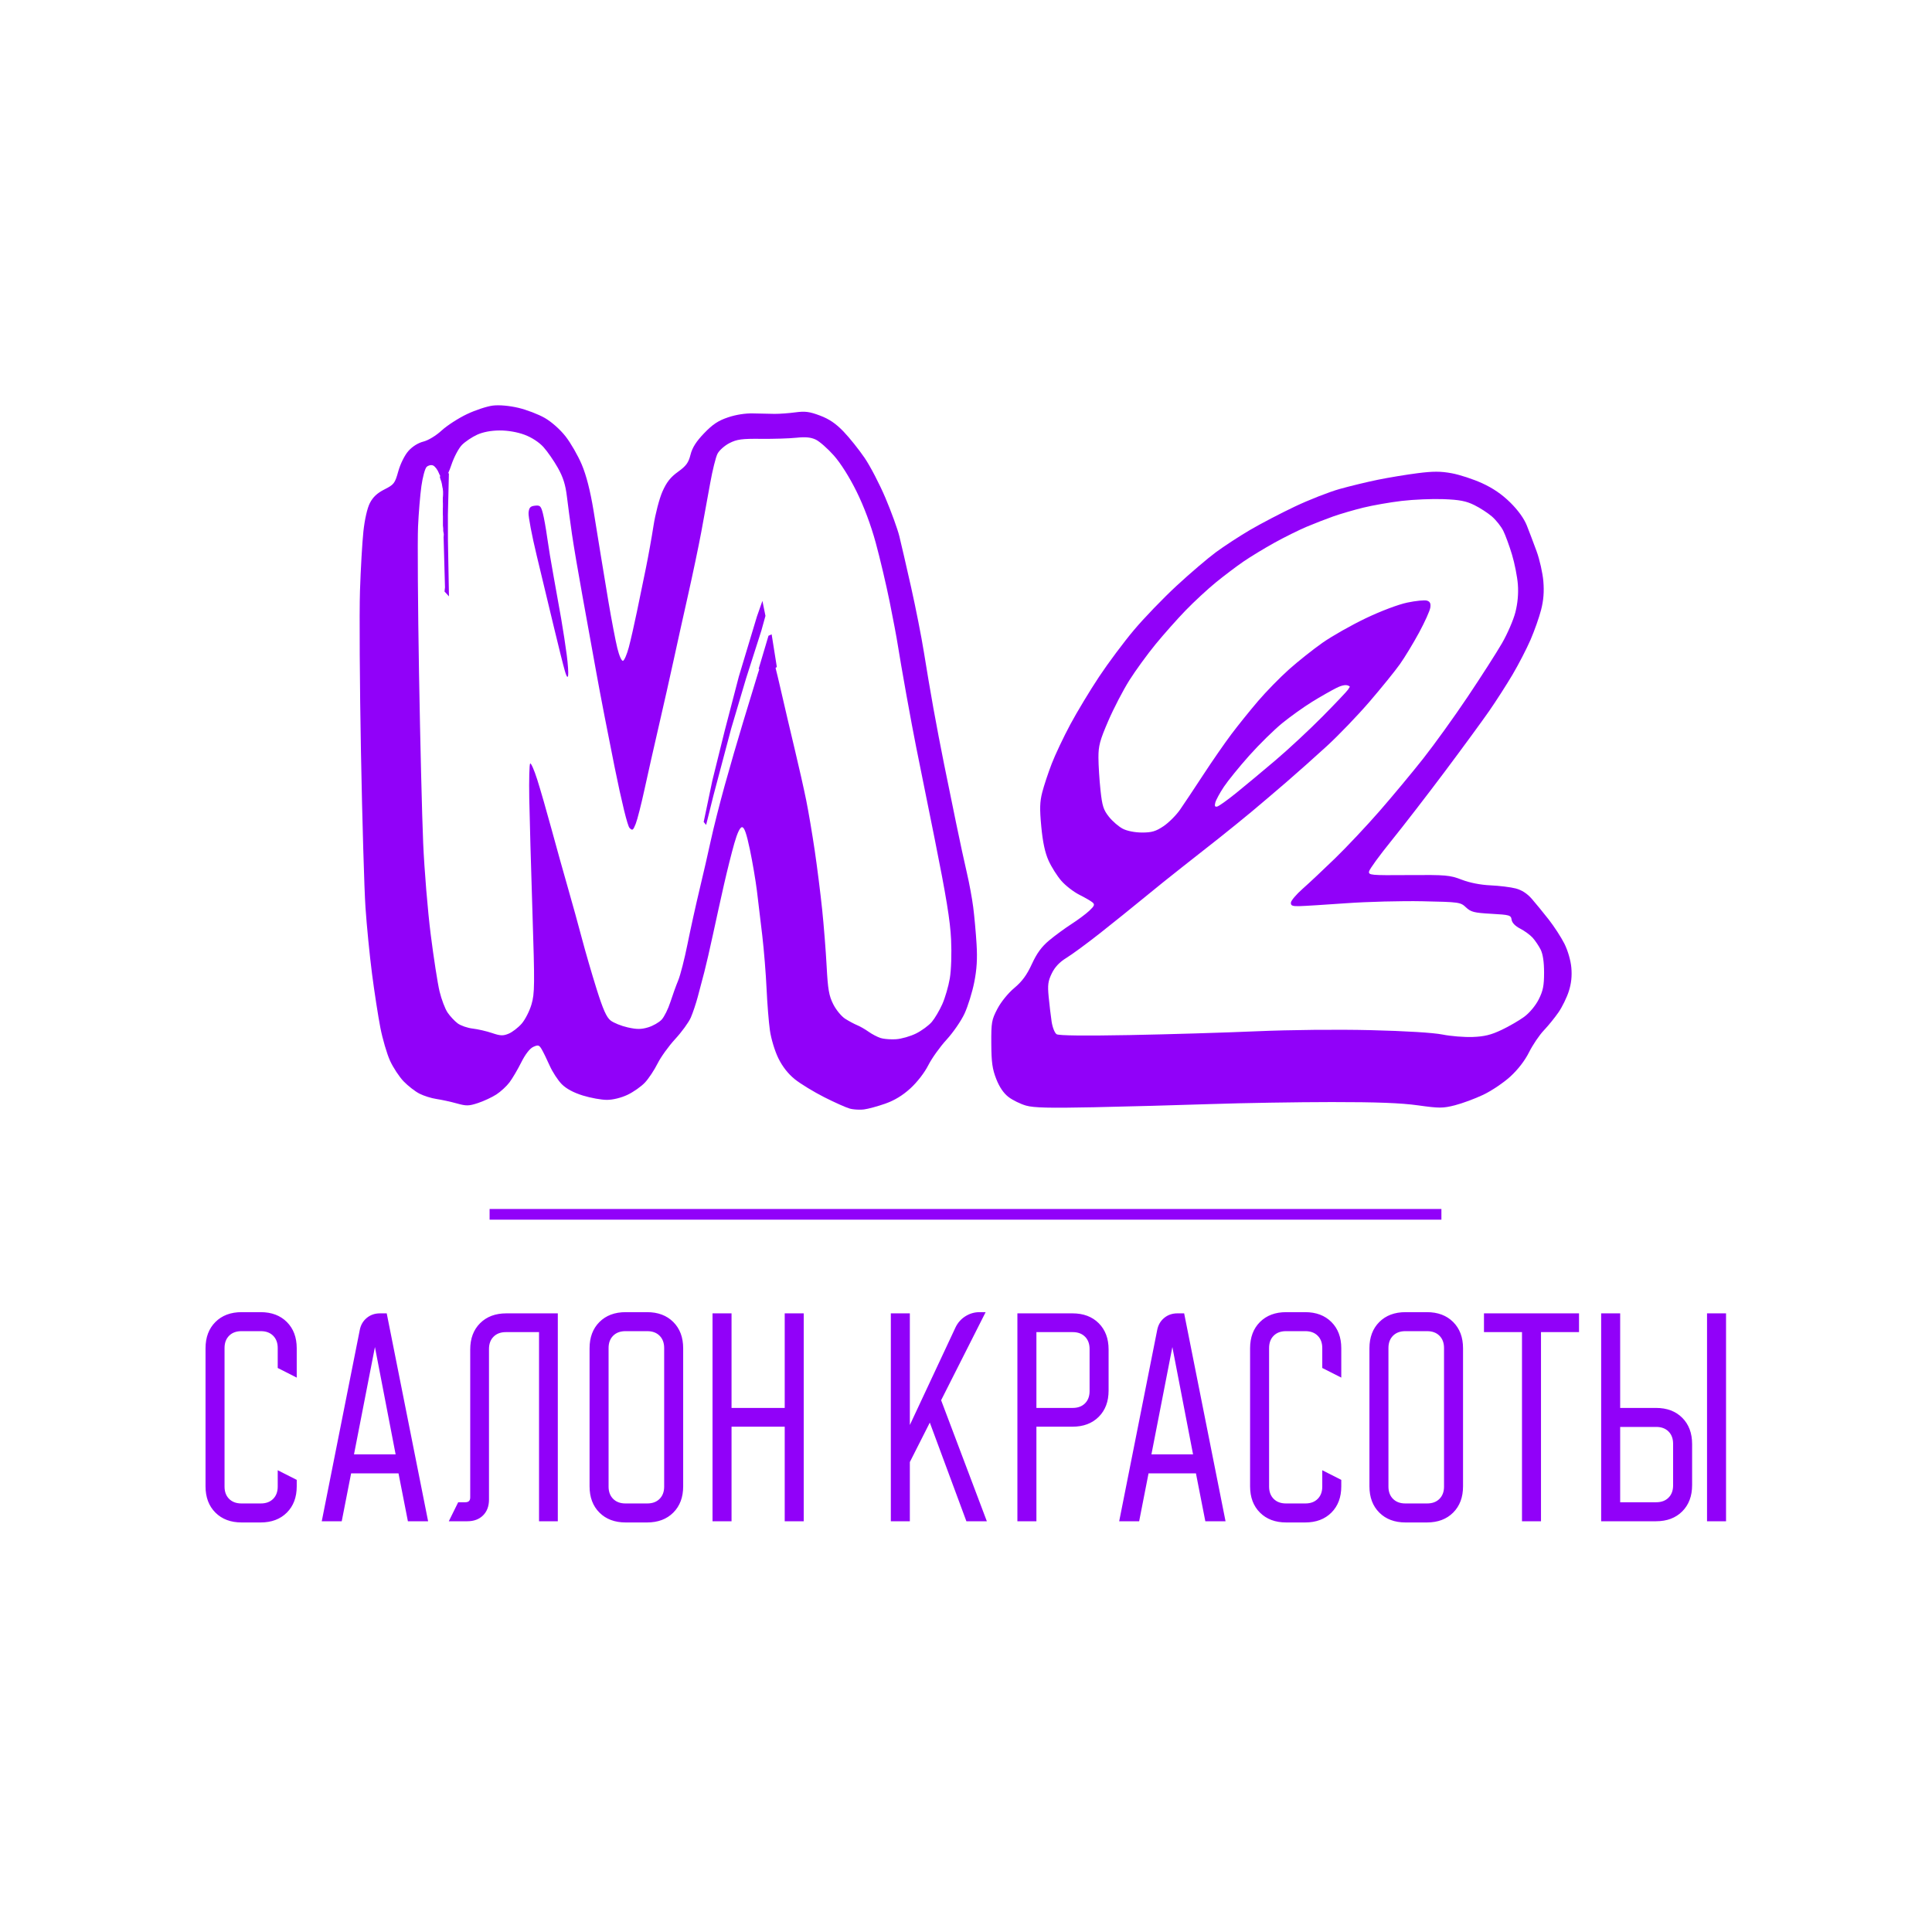 <?xml version="1.0" encoding="UTF-8"?>
<!-- Generated by Pixelmator Pro 3.4.3 -->
<svg width="1269" height="1269" viewBox="0 0 1269 1269" xmlns="http://www.w3.org/2000/svg">
    <path id="path1" fill="#ffffff" fill-rule="evenodd" stroke="none" d="M -325 1269 L 1595 1269 L 1595 0 L -325 0 Z"/>
    <g id="g1">
        <path id="path2" fill="#9101f9" fill-rule="evenodd" stroke="none" d="M 321.587 801.12 L 946.763 801.12 L 946.763 794.096 L 321.587 794.096 Z"/>
        <path id="-" fill="#9101f9" fill-rule="evenodd" stroke="none" d="M 1051.691 999.21 L 1051.691 862.654 L 1064.177 862.654 L 1064.177 924.768 L 1087.727 924.768 C 1094.892 924.768 1100.634 926.928 1104.954 931.248 C 1109.274 935.568 1111.434 941.311 1111.434 948.476 L 1111.434 975.502 C 1111.434 982.667 1109.274 988.41 1104.954 992.73 C 1100.634 997.05 1094.892 999.21 1087.727 999.21 Z M 1121.233 862.654 L 1133.719 862.654 L 1133.719 999.21 L 1121.233 999.21 Z M 1087.885 986.724 C 1091.256 986.724 1093.943 985.723 1095.945 983.721 C 1097.947 981.719 1098.948 979.032 1098.948 975.66 L 1098.948 948.318 C 1098.948 944.946 1097.947 942.259 1095.945 940.257 C 1093.943 938.255 1091.256 937.254 1087.885 937.254 L 1064.177 937.254 L 1064.177 986.724 Z M 974.721 874.982 L 974.721 862.654 L 1037.151 862.654 L 1037.151 874.982 L 1012.179 874.982 L 1012.179 999.21 L 999.693 999.21 L 999.693 874.982 Z M 899.489 885.572 C 899.489 878.407 901.649 872.664 905.969 868.344 C 910.289 864.024 916.031 861.864 923.196 861.864 L 937.263 861.864 C 944.428 861.864 950.17 864.024 954.49 868.344 C 958.81 872.664 960.97 878.407 960.97 885.572 L 960.97 976.292 C 960.97 983.457 958.81 989.2 954.49 993.52 C 950.17 997.84 944.428 1000 937.263 1000 L 923.196 1000 C 916.031 1000 910.289 997.84 905.969 993.52 C 901.649 989.2 899.489 983.457 899.489 976.292 Z M 923.038 987.514 L 937.421 987.514 C 940.793 987.514 943.479 986.513 945.482 984.511 C 947.483 982.509 948.484 979.822 948.484 976.451 L 948.484 885.414 C 948.484 882.042 947.483 879.355 945.482 877.353 C 943.479 875.351 940.793 874.35 937.421 874.35 L 923.038 874.35 C 919.667 874.35 916.98 875.351 914.978 877.353 C 912.976 879.355 911.975 882.042 911.975 885.414 L 911.975 976.451 C 911.975 979.822 912.976 982.509 914.978 984.511 C 916.98 986.513 919.667 987.514 923.038 987.514 Z M 821.096 976.292 L 821.096 885.572 C 821.096 878.407 823.256 872.664 827.576 868.344 C 831.896 864.024 837.638 861.864 844.803 861.864 L 857.289 861.864 C 864.454 861.864 870.197 864.024 874.517 868.344 C 878.837 872.664 880.997 878.407 880.997 885.572 L 880.997 904.854 L 868.511 898.532 L 868.511 885.414 C 868.511 882.042 867.51 879.355 865.508 877.353 C 863.506 875.351 860.819 874.35 857.447 874.35 L 844.645 874.35 C 841.274 874.35 838.587 875.351 836.585 877.353 C 834.583 879.355 833.582 882.042 833.582 885.414 L 833.582 976.451 C 833.582 979.822 834.583 982.509 836.585 984.511 C 838.587 986.513 841.274 987.514 844.645 987.514 L 857.447 987.514 C 860.819 987.514 863.506 986.513 865.508 984.511 C 867.51 982.509 868.511 979.822 868.511 976.451 L 868.511 965.703 L 880.997 972.025 L 880.997 976.292 C 880.997 983.457 878.837 989.2 874.517 993.52 C 870.197 997.84 864.454 1000 857.289 1000 L 844.803 1000 C 837.638 1000 831.896 997.84 827.576 993.52 C 823.256 989.2 821.096 983.457 821.096 976.292 Z M 760.089 873.56 C 760.721 870.293 762.249 867.659 764.672 865.657 C 767.095 863.655 769.993 862.654 773.365 862.654 L 777.79 862.654 L 804.975 999.21 L 791.699 999.21 L 785.535 967.758 L 754.399 967.758 L 748.235 999.21 L 735.117 999.21 Z M 783.638 955.272 L 770.046 884.781 L 756.295 955.272 Z M 704.455 862.654 C 711.62 862.654 717.362 864.814 721.682 869.134 C 726.002 873.454 728.162 879.197 728.162 886.362 L 728.162 913.388 C 728.162 920.553 726.002 926.296 721.682 930.616 C 717.362 934.936 711.62 937.096 704.455 937.096 L 680.747 937.096 L 680.747 999.21 L 668.261 999.21 L 668.261 862.654 Z M 680.747 924.768 L 704.613 924.768 C 707.985 924.768 710.672 923.767 712.674 921.765 C 714.675 919.763 715.676 917.076 715.676 913.705 L 715.676 886.046 C 715.676 882.674 714.675 879.987 712.674 877.985 C 710.672 875.983 707.985 874.982 704.613 874.982 L 680.747 874.982 Z M 597.613 862.654 L 597.613 935.99 L 627.642 871.821 C 629.118 868.766 631.278 866.342 634.123 864.551 C 636.967 862.76 640.076 861.864 643.447 861.864 L 647.399 861.864 L 618.159 919.711 L 648.189 999.21 L 634.755 999.21 L 610.731 934.409 L 597.613 960.329 L 597.613 999.21 L 585.127 999.21 L 585.127 862.654 Z M 480.498 862.654 L 480.498 924.768 L 515.427 924.768 L 515.427 862.654 L 527.913 862.654 L 527.913 999.21 L 515.427 999.21 L 515.427 937.096 L 480.498 937.096 L 480.498 999.21 L 468.012 999.21 L 468.012 862.654 Z M 387.248 885.572 C 387.248 878.407 389.408 872.664 393.728 868.344 C 398.048 864.024 403.791 861.864 410.956 861.864 L 425.022 861.864 C 432.187 861.864 437.93 864.024 442.25 868.344 C 446.57 872.664 448.73 878.407 448.73 885.572 L 448.73 976.292 C 448.73 983.457 446.57 989.2 442.25 993.52 C 437.93 997.84 432.187 1000 425.022 1000 L 410.956 1000 C 403.791 1000 398.048 997.84 393.728 993.52 C 389.408 989.2 387.248 983.457 387.248 976.292 Z M 410.798 987.514 L 425.18 987.514 C 428.552 987.514 431.239 986.513 433.241 984.511 C 435.243 982.509 436.244 979.822 436.244 976.451 L 436.244 885.414 C 436.244 882.042 435.243 879.355 433.241 877.353 C 431.239 875.351 428.552 874.35 425.18 874.35 L 410.798 874.35 C 407.426 874.35 404.739 875.351 402.737 877.353 C 400.735 879.355 399.734 882.042 399.734 885.414 L 399.734 976.451 C 399.734 979.822 400.735 982.509 402.737 984.511 C 404.739 986.513 407.426 987.514 410.798 987.514 Z M 294.789 999.21 L 300.953 986.724 L 305.694 986.724 C 307.802 986.724 308.855 985.67 308.855 983.563 L 308.855 886.362 C 308.855 879.197 311.015 873.454 315.335 869.134 C 319.655 864.814 325.398 862.654 332.563 862.654 L 366.386 862.654 L 366.386 999.21 L 354.058 999.21 L 354.058 874.982 L 332.247 874.982 C 328.875 874.982 326.188 875.983 324.186 877.985 C 322.184 879.987 321.183 882.674 321.183 886.046 L 321.183 984.985 C 321.183 989.305 319.892 992.756 317.311 995.338 C 314.729 997.919 311.279 999.21 306.959 999.21 Z M 236.31 873.56 C 236.942 870.293 238.47 867.659 240.894 865.657 C 243.317 863.655 246.215 862.654 249.586 862.654 L 254.012 862.654 L 281.196 999.21 L 267.92 999.21 L 261.756 967.758 L 230.62 967.758 L 224.456 999.21 L 211.338 999.21 Z M 259.86 955.272 L 246.267 884.781 L 232.517 955.272 Z M 135 976.292 L 135 885.572 C 135 878.407 137.16 872.664 141.48 868.344 C 145.8 864.024 151.543 861.864 158.708 861.864 L 171.194 861.864 C 178.358 861.864 184.101 864.024 188.421 868.344 C 192.741 872.664 194.901 878.407 194.901 885.572 L 194.901 904.854 L 182.415 898.532 L 182.415 885.414 C 182.415 882.042 181.414 879.355 179.412 877.353 C 177.41 875.351 174.723 874.35 171.352 874.35 L 158.549 874.35 C 155.178 874.35 152.491 875.351 150.489 877.353 C 148.487 879.355 147.486 882.042 147.486 885.414 L 147.486 976.451 C 147.486 979.822 148.487 982.509 150.489 984.511 C 152.491 986.513 155.178 987.514 158.549 987.514 L 171.352 987.514 C 174.723 987.514 177.41 986.513 179.412 984.511 C 181.414 982.509 182.415 979.822 182.415 976.451 L 182.415 965.703 L 194.901 972.025 L 194.901 976.292 C 194.901 983.457 192.741 989.2 188.421 993.52 C 184.101 997.84 178.358 1000 171.194 1000 L 158.708 1000 C 151.543 1000 145.8 997.84 141.48 993.52 C 137.16 989.2 135 983.457 135 976.292 Z"/>
        <g id="g2">
            <path id="path3" fill="#9101f9" fill-rule="evenodd" stroke="none" d="M 718.469 727.278 C 689.257 727.881 679.025 727.633 673.963 726.199 C 670.347 725.174 665.178 722.65 662.476 720.589 C 659.223 718.108 656.49 714.111 654.384 708.756 C 651.809 702.207 651.189 697.799 651.119 685.554 C 651.04 671.498 651.321 669.888 655.127 662.614 C 657.502 658.075 662.162 652.331 666.227 648.93 C 671.355 644.641 674.446 640.433 677.756 633.236 C 681.038 626.101 684.161 621.829 689.135 617.674 C 692.905 614.523 699.467 609.712 703.717 606.982 C 707.967 604.252 713.269 600.3 715.499 598.2 C 718.869 595.026 719.224 594.102 717.606 592.73 C 716.535 591.821 712.608 589.545 708.88 587.671 C 705.152 585.798 699.859 581.691 697.118 578.545 C 694.377 575.399 690.608 569.437 688.744 565.296 C 686.4 560.091 684.922 553.214 683.956 543.019 C 682.834 531.18 682.961 526.707 684.598 520.343 C 685.72 515.983 688.513 507.556 690.805 501.618 C 693.097 495.68 698.59 484.077 703.011 475.835 C 707.432 467.593 715.942 453.486 721.922 444.485 C 727.902 435.485 738.195 421.703 744.796 413.857 C 751.396 406.011 763.986 392.94 772.773 384.81 C 781.56 376.679 793.167 366.764 798.566 362.777 C 803.964 358.789 814.071 352.19 821.026 348.112 C 827.98 344.034 841.256 337.101 850.528 332.706 C 859.801 328.311 872.981 323.141 879.818 321.216 C 886.655 319.292 898.035 316.541 905.106 315.103 C 912.177 313.664 923.867 311.734 931.083 310.813 C 941.334 309.504 946.251 309.513 953.562 310.855 C 958.709 311.799 967.661 314.731 973.456 317.371 C 980.634 320.641 986.548 324.693 992.007 330.082 C 997.101 335.111 1001.052 340.592 1002.852 345.125 C 1004.409 349.048 1007.305 356.683 1009.288 362.092 C 1011.27 367.501 1013.264 376.352 1013.719 381.76 C 1014.298 388.652 1013.858 394.275 1012.248 400.553 C 1010.984 405.48 1007.859 414.338 1005.303 420.237 C 1002.746 426.136 997.448 436.391 993.529 443.027 C 989.609 449.662 982.699 460.431 978.173 466.957 C 973.647 473.483 960.495 491.439 948.947 506.858 C 937.398 522.277 921.593 542.741 913.825 552.333 C 906.056 561.925 899.496 570.947 899.247 572.381 C 898.818 574.852 900.189 574.978 925.237 574.779 C 949.767 574.583 952.29 574.802 960.11 577.81 C 965.409 579.848 972.452 581.229 979.076 581.528 C 984.871 581.79 992.3 582.708 995.585 583.569 C 999.534 584.603 1003.105 586.91 1006.122 590.374 C 1008.632 593.256 1013.608 599.338 1017.18 603.888 C 1020.752 608.439 1025.406 615.6 1027.523 619.801 C 1029.785 624.293 1031.673 630.772 1032.104 635.526 C 1032.605 641.046 1032.081 645.979 1030.453 651.068 C 1029.142 655.169 1026.116 661.369 1023.729 664.846 C 1021.342 668.323 1016.983 673.697 1014.043 676.787 C 1011.102 679.878 1006.741 686.324 1004.351 691.112 C 1001.609 696.605 997.05 702.523 991.999 707.146 C 987.596 711.177 979.568 716.567 974.159 719.125 C 968.75 721.683 960.403 724.77 955.611 725.985 C 947.715 727.987 945.435 727.99 931.328 726.023 C 920.147 724.463 904.193 723.857 874.714 723.873 C 852.14 723.885 816.284 724.48 795.035 725.195 C 773.786 725.91 739.331 726.848 718.469 727.278 Z M 967.291 681.117 C 974.985 680.832 979.346 679.767 986.257 676.486 C 991.193 674.143 997.905 670.255 1001.173 667.846 C 1004.634 665.295 1008.592 660.549 1010.656 656.476 C 1013.516 650.831 1014.198 647.435 1014.198 638.832 C 1014.198 631.811 1013.424 626.646 1011.927 623.683 C 1010.677 621.21 1008.306 617.703 1006.658 615.889 C 1005.01 614.075 1001.336 611.399 998.494 609.941 C 995.237 608.271 993.159 606.113 992.874 604.107 C 992.451 601.125 991.606 600.878 979.524 600.206 C 968.257 599.579 966.156 599.046 962.907 595.991 C 959.283 592.584 958.546 592.481 934.361 591.978 C 920.706 591.694 898.154 592.275 884.246 593.269 C 870.337 594.263 856.429 595.127 853.338 595.19 C 848.814 595.281 847.757 594.825 847.913 592.849 C 848.02 591.5 851.497 587.411 855.64 583.764 C 859.783 580.117 869.379 571.106 876.966 563.74 C 884.552 556.374 897.655 542.445 906.083 532.786 C 914.512 523.127 927.4 507.638 934.724 498.366 C 942.047 489.094 955.243 470.76 964.048 457.624 C 972.854 444.489 982.98 428.684 986.551 422.502 C 990.122 416.321 994.085 407.164 995.357 402.154 C 996.87 396.196 997.433 389.879 996.984 383.891 C 996.606 378.855 994.861 369.994 993.106 364.199 C 991.35 358.404 988.777 351.39 987.388 348.612 C 985.998 345.835 982.705 341.669 980.07 339.356 C 977.435 337.042 972.182 333.626 968.397 331.763 C 962.953 329.084 958.726 328.269 948.168 327.863 C 940.828 327.581 928.5 328.096 920.773 329.008 C 913.046 329.92 901.666 331.908 895.485 333.426 C 889.303 334.944 880.453 337.527 875.816 339.165 C 871.18 340.803 863.278 343.874 858.255 345.988 C 853.233 348.103 843.75 352.802 837.182 356.431 C 830.614 360.061 821.447 365.627 816.811 368.802 C 812.175 371.977 803.956 378.19 798.547 382.609 C 793.139 387.029 784.225 395.284 778.74 400.954 C 773.254 406.624 764.364 416.637 758.983 423.205 C 753.602 429.772 745.886 440.381 741.835 446.779 C 737.785 453.176 731.545 465.188 727.968 473.471 C 722.418 486.325 721.469 489.87 721.496 497.664 C 721.513 502.686 722.117 512.285 722.838 518.995 C 723.957 529.413 724.774 531.978 728.433 536.556 C 730.789 539.505 734.885 543.023 737.535 544.374 C 740.414 545.842 745.505 546.831 750.189 546.833 C 756.547 546.835 759.199 546.048 764.238 542.667 C 767.654 540.375 772.551 535.476 775.119 531.779 C 777.688 528.083 784.539 517.789 790.344 508.903 C 796.148 500.017 804.469 488.005 808.834 482.21 C 813.199 476.415 821.092 466.616 826.374 460.434 C 831.657 454.253 840.833 444.872 846.766 439.588 C 852.699 434.305 862.584 426.454 868.732 422.143 C 874.881 417.831 887.602 410.625 897.001 406.128 C 906.927 401.381 918.38 397.051 924.321 395.802 C 929.948 394.618 935.781 394.04 937.284 394.517 C 939.305 395.159 939.874 396.361 939.467 399.135 C 939.164 401.198 935.844 408.564 932.089 415.504 C 928.333 422.444 922.671 431.778 919.505 436.246 C 916.339 440.715 907.38 451.778 899.597 460.832 C 891.814 469.885 879.17 483.043 871.499 490.071 C 863.829 497.099 851.754 507.846 844.667 513.954 C 837.579 520.062 827.464 528.662 822.188 533.065 C 816.913 537.468 807.168 545.371 800.534 550.626 C 793.899 555.882 783.152 564.34 776.651 569.422 C 770.149 574.504 758.745 583.671 751.308 589.793 C 743.871 595.915 730.911 606.343 722.508 612.967 C 714.105 619.59 704.213 626.861 700.526 629.123 C 695.946 631.933 692.885 635.163 690.863 639.321 C 688.378 644.428 688.047 646.911 688.802 654.774 C 689.297 659.927 690.168 667.238 690.739 671.021 C 691.318 674.865 692.767 678.522 694.024 679.311 C 695.483 680.227 712.24 680.424 741.79 679.872 C 766.825 679.405 804.378 678.282 825.24 677.377 C 847.567 676.409 878.489 676.104 900.402 676.634 C 923.123 677.185 941.464 678.307 947.466 679.512 C 952.875 680.599 961.796 681.321 967.291 681.117 Z M 886.644 451.032 C 884.785 449.199 881.401 450.079 877.924 451.804 C 874.447 453.529 867.176 457.675 861.768 461.016 C 856.359 464.357 847.556 470.651 842.205 475.002 C 836.855 479.353 827.121 488.918 820.573 496.259 C 814.026 503.599 806.51 512.849 803.872 516.814 C 801.233 520.778 798.707 525.425 798.259 527.141 C 797.662 529.422 797.996 530.127 799.502 529.767 C 800.635 529.496 806.257 525.48 811.996 520.842 C 817.735 516.205 829.385 506.504 837.884 499.285 C 846.384 492.066 860.292 479.118 868.792 470.512 C 877.292 461.906 884.785 454.003 885.445 452.948 L 886.644 451.032 Z"/>
            <path id="path4" fill="#9101f9" fill-rule="evenodd" stroke="none" d="M 564.59 728.865 C 562.343 728.862 559.904 728.623 558.311 728.207 C 555.992 727.602 548.407 724.227 541.453 720.709 C 534.499 717.19 525.782 711.875 522.084 708.896 C 517.656 705.33 513.949 700.602 511.227 695.051 C 508.902 690.31 506.483 682.318 505.699 676.787 C 504.932 671.378 503.944 659.051 503.506 649.393 C 503.067 639.734 501.804 624.085 500.697 614.617 C 499.591 605.149 498.004 591.872 497.17 585.113 C 496.336 578.355 494.263 566.188 492.562 558.074 C 490.343 547.483 488.892 543.322 487.418 543.322 C 486.066 543.322 484.322 546.967 482.307 554 C 480.624 559.873 477.611 571.885 475.611 580.693 C 473.611 589.502 470.345 604.294 468.352 613.566 C 466.358 622.839 463.775 634.052 462.611 638.482 C 461.448 642.913 459.528 650.183 458.346 654.639 C 457.163 659.094 455.09 665.283 453.736 668.393 C 452.383 671.502 447.785 677.824 443.52 682.441 C 439.254 687.059 434.032 694.313 431.914 698.562 C 429.796 702.812 426.074 708.422 423.645 711.027 C 421.215 713.633 416.067 717.262 412.203 719.092 C 407.979 721.092 402.576 722.423 398.652 722.432 C 395.063 722.439 387.946 721.155 382.834 719.576 C 376.744 717.695 371.971 715.129 368.988 712.135 C 366.485 709.621 362.901 704.119 361.025 699.904 C 359.149 695.69 356.775 690.835 355.748 689.115 C 354.104 686.362 353.447 686.185 350.256 687.639 C 347.995 688.669 345.034 692.489 342.385 697.791 C 340.048 702.466 336.573 708.37 334.664 710.912 C 332.755 713.454 328.874 717.035 326.039 718.871 C 323.204 720.707 317.799 723.231 314.027 724.48 C 307.943 726.496 306.359 726.528 299.979 724.752 C 296.023 723.651 290.042 722.348 286.688 721.857 C 283.333 721.367 278.274 719.772 275.447 718.312 C 272.621 716.853 267.97 713.237 265.113 710.273 C 262.256 707.31 258.241 701.212 256.191 696.723 C 254.142 692.234 251.273 682.435 249.816 674.947 C 248.359 667.459 245.898 651.535 244.348 639.559 C 242.797 627.582 240.867 607.983 240.059 596.006 C 239.25 584.029 237.914 538.195 237.092 494.152 C 236.27 450.109 235.979 402.377 236.447 388.082 C 236.915 373.787 237.926 356.225 238.693 349.055 C 239.533 341.205 241.218 333.804 242.928 330.453 C 244.939 326.511 247.734 323.891 252.51 321.471 C 258.799 318.284 259.409 317.485 261.607 309.578 C 262.956 304.727 265.768 299.048 268.184 296.297 C 270.799 293.318 274.561 290.943 278.074 290.051 C 281.374 289.213 286.405 286.158 290.111 282.742 C 293.614 279.514 301.067 274.694 306.674 272.031 C 312.281 269.368 319.984 266.828 323.793 266.389 C 328.033 265.899 334.49 266.473 340.445 267.867 C 345.795 269.12 353.59 272.099 357.766 274.488 C 362.25 277.054 367.86 282.021 371.471 286.621 C 374.833 290.905 379.614 299.207 382.094 305.07 C 385.125 312.237 387.67 322.175 389.859 335.398 C 391.65 346.216 393.751 359.177 394.529 364.199 C 395.307 369.222 397.603 383.131 399.629 395.107 C 401.655 407.084 404.29 420.859 405.484 425.719 C 406.746 430.855 408.313 434.336 409.227 434.033 C 410.091 433.747 411.796 429.771 413.016 425.197 C 414.235 420.624 416.633 410.094 418.346 401.795 C 420.058 393.496 422.719 380.564 424.26 373.059 C 425.801 365.553 428.047 353.062 429.25 345.299 C 430.453 337.536 433.085 327.455 435.1 322.898 C 437.838 316.703 440.422 313.422 445.34 309.889 C 450.69 306.045 452.22 303.953 453.553 298.662 C 454.728 293.995 457.254 290.01 462.498 284.553 C 468.114 278.708 471.757 276.293 478.234 274.117 C 483.46 272.362 489.732 271.385 494.74 271.545 C 499.183 271.687 505.505 271.822 508.789 271.844 C 512.073 271.865 518.236 271.413 522.486 270.84 C 528.818 269.985 531.734 270.37 538.633 272.973 C 544.661 275.246 549.049 278.231 554.086 283.48 C 557.955 287.513 564.163 295.27 567.881 300.721 C 571.599 306.171 577.775 318.041 581.605 327.1 C 585.436 336.158 589.526 347.422 590.695 352.129 C 591.865 356.836 595.345 371.925 598.43 385.66 C 601.514 399.395 605.313 418.676 606.871 428.508 C 608.429 438.34 611.238 454.92 613.113 465.352 C 614.988 475.783 618.129 492.22 620.092 501.879 C 622.055 511.538 625.608 528.923 627.986 540.514 C 630.365 552.104 633.561 566.905 635.092 573.406 C 636.622 579.907 638.491 590.023 639.244 595.885 C 639.997 601.747 640.982 612.597 641.434 619.998 C 642.03 629.784 641.611 636.682 639.895 645.287 C 638.597 651.795 635.735 661.009 633.535 665.762 C 631.335 670.515 626.022 678.224 621.729 682.895 C 617.435 687.565 612.041 695.111 609.742 699.664 C 607.297 704.508 602.431 710.806 598.012 714.844 C 592.864 719.547 587.576 722.761 581.404 724.938 C 576.424 726.694 570.139 728.395 567.438 728.719 C 566.593 728.82 565.611 728.867 564.59 728.865 Z M 585.947 682.662 C 586.142 682.664 586.336 682.663 586.529 682.662 C 587.242 682.658 587.941 682.635 588.602 682.592 C 592.125 682.359 598.038 680.655 601.742 678.805 C 605.446 676.955 610.091 673.531 612.064 671.197 C 614.038 668.863 617.141 663.598 618.961 659.496 C 620.781 655.394 622.988 647.807 623.865 642.637 C 624.79 637.183 625.144 626.453 624.707 617.08 C 624.139 604.883 621.498 588.7 613.934 551.049 C 608.422 523.618 602.943 496.434 601.756 490.639 C 600.569 484.844 597.667 469.354 595.309 456.219 C 592.95 443.083 590.445 428.552 589.742 423.926 C 589.039 419.299 586.603 406.339 584.328 395.125 C 582.054 383.911 577.947 366.518 575.203 356.473 C 572.016 344.808 567.452 332.624 562.57 322.754 C 557.871 313.254 552.107 304.138 547.607 299.09 C 543.582 294.574 538.289 289.925 535.846 288.76 C 532.629 287.226 529.107 286.885 523.082 287.52 C 518.505 288.002 508.047 288.327 499.844 288.242 C 487.27 288.112 484.024 288.55 479.152 291.035 C 475.974 292.657 472.434 295.797 471.287 298.016 C 470.14 300.234 467.978 308.922 466.482 317.32 C 464.987 325.719 462.347 340.175 460.617 349.447 C 458.887 358.719 454.976 377.37 451.926 390.893 C 448.876 404.415 444.603 423.697 442.43 433.742 C 440.256 443.787 435.916 463.068 432.783 476.59 C 429.65 490.112 425.374 509.078 423.279 518.736 C 421.185 528.395 418.609 538.471 417.555 541.127 C 415.839 545.451 415.415 545.731 413.5 543.816 C 412.194 542.51 408.378 526.957 403.699 503.865 C 399.485 483.068 394.109 455.306 391.754 442.17 C 389.399 429.034 385.282 406.275 382.604 391.594 C 379.925 376.913 376.814 358.58 375.689 350.854 C 374.565 343.127 373.071 332.031 372.371 326.197 C 371.431 318.353 369.873 313.415 366.387 307.232 C 363.794 302.634 359.559 296.529 356.975 293.664 C 354.11 290.489 349.282 287.336 344.605 285.586 C 339.844 283.804 333.625 282.727 328.207 282.746 C 322.609 282.766 317.313 283.761 313.438 285.52 C 310.114 287.028 305.633 290.025 303.479 292.18 C 301.288 294.371 298.172 300.269 296.41 305.562 C 295.781 307.454 295.093 309.217 294.428 310.699 L 294.854 311.053 L 294.195 338.102 L 294.219 354.838 L 294.893 391.715 L 291.977 388.521 L 292.287 385.797 L 291.395 353.717 L 291.395 353.701 L 291.395 353.676 L 291.395 353.645 L 291.395 353.6 L 291.395 353.545 L 291.375 353.49 L 291.357 353.406 L 291.357 353.314 L 291.357 353.215 L 291.357 353.088 L 291.357 352.951 L 291.379 352.787 L 291.402 352.555 L 291.402 352.271 L 291.428 351.984 L 291.453 351.754 L 291.453 351.611 L 291.473 351.486 L 291.492 351.328 L 291.492 351.145 L 291.492 350.98 L 291.492 350.846 L 291.471 350.695 L 291.441 350.516 L 291.42 350.32 L 291.383 350.102 L 291.346 349.879 L 291.299 349.646 L 291.244 349.418 L 291.197 349.189 L 291.172 348.975 L 291.15 348.789 L 291.129 348.574 L 291.129 348.305 L 291.129 347.977 L 291.129 347.596 L 291.121 347.242 L 291.096 346.926 L 291.068 346.607 L 291.043 346.285 L 291.014 346.004 L 290.988 345.736 L 290.951 345.451 L 290.928 345.141 L 290.928 344.711 L 290.928 344.26 L 290.928 343.834 L 290.928 343.373 L 290.928 342.838 L 290.928 342.234 L 290.928 341.639 L 290.928 341.045 L 290.928 340.457 L 290.928 339.838 L 290.928 339.18 L 290.895 338.498 L 290.861 337.744 L 290.861 337.039 L 290.861 336.465 L 290.861 335.918 L 290.861 335.42 L 290.861 334.971 L 290.861 334.512 L 290.861 334.029 L 290.887 333.576 L 290.912 333.162 L 290.912 332.752 L 290.912 332.34 L 290.912 331.826 L 290.912 331.273 L 290.912 330.787 L 290.906 330.32 L 290.879 329.932 L 290.855 329.51 L 290.855 329.045 L 290.855 328.621 L 290.855 328.25 L 290.855 327.936 L 290.855 327.615 L 290.855 327.295 L 290.855 326.99 L 290.887 326.664 L 290.934 326.32 L 290.959 325.971 L 290.967 325.613 L 290.992 325.283 L 291.02 324.984 L 291.02 324.695 L 291.02 324.451 L 291.02 324.205 L 291.02 323.922 L 291.02 323.662 L 291.02 323.389 L 291.02 323.152 L 291.02 322.939 L 290.994 322.676 L 290.969 322.369 L 290.943 322.076 L 290.895 321.801 L 290.873 321.525 L 290.867 321.277 L 290.834 321.014 L 290.764 320.746 L 290.699 320.525 L 290.65 320.279 L 290.6 319.979 L 290.535 319.621 L 290.453 319.217 L 290.387 318.832 L 290.328 318.381 L 290.244 317.867 L 290.098 317.285 L 289.924 316.539 L 289.68 315.783 L 289.4 315.039 L 289.188 314.303 L 288.996 313.652 L 288.906 313.168 L 289.188 312.689 C 288.861 312.124 288.555 311.489 288.301 310.816 C 287.426 308.5 285.658 306.201 284.371 305.707 C 283.084 305.213 281.188 305.686 280.156 306.758 C 279.124 307.829 277.611 313.447 276.793 319.242 C 275.975 325.037 274.98 337.05 274.582 345.936 C 274.184 354.822 274.474 398.127 275.227 442.17 C 275.979 486.213 277.211 536.474 277.963 553.859 C 278.715 571.245 280.927 598.113 282.877 613.566 C 284.827 629.02 287.452 645.944 288.709 651.174 C 289.966 656.404 292.346 662.668 293.998 665.094 C 295.65 667.519 298.636 670.716 300.635 672.195 C 302.633 673.675 307.059 675.207 310.469 675.6 C 313.879 675.993 319.611 677.314 323.205 678.535 C 328.696 680.4 330.437 680.466 334.1 678.949 C 336.497 677.956 340.335 675.005 342.629 672.393 C 344.923 669.78 347.841 664.064 349.113 659.689 C 351.217 652.454 351.271 646.961 349.723 598.934 C 348.786 569.893 347.847 536.334 347.637 524.357 C 347.426 512.381 347.685 502.095 348.213 501.502 C 348.741 500.909 350.838 505.651 352.871 512.039 C 354.905 518.428 359.143 533.138 362.291 544.729 C 365.439 556.319 370.291 573.703 373.074 583.361 C 375.858 593.02 379.966 607.877 382.203 616.377 C 384.44 624.877 388.792 639.85 391.875 649.652 C 396.09 663.057 398.367 668.173 401.062 670.293 C 403.034 671.843 408.084 673.882 412.285 674.822 C 418.311 676.171 421.146 676.165 425.711 674.797 C 428.894 673.843 432.892 671.56 434.596 669.723 C 436.299 667.885 438.867 662.717 440.305 658.238 C 441.742 653.76 444.069 647.325 445.475 643.941 C 446.88 640.557 449.63 629.81 451.586 620.059 C 453.542 610.307 457.118 594.109 459.533 584.064 C 461.948 574.019 465.285 559.479 466.949 551.752 C 468.613 544.025 472.692 527.904 476.01 515.928 C 479.328 503.951 484.743 485.3 488.043 474.482 C 491.343 463.665 495.731 449.251 497.795 442.451 C 498.101 441.442 498.414 440.47 498.729 439.535 L 498.324 439.256 L 504.766 417.574 L 506.84 416.652 L 510.25 438.076 L 509.42 438.725 C 510.355 442.416 511.441 446.924 512.535 451.723 C 515.037 462.695 519.288 480.841 521.98 492.045 C 524.673 503.249 528.087 518.421 529.568 525.762 C 531.05 533.102 533.564 547.96 535.156 558.777 C 536.749 569.595 538.939 586.979 540.023 597.41 C 541.108 607.841 542.431 624.596 542.963 634.641 C 543.771 649.895 544.487 654.013 547.307 659.629 C 549.164 663.327 552.715 667.632 555.199 669.197 C 557.683 670.762 561.221 672.652 563.061 673.396 C 564.9 674.141 568.245 676.061 570.494 677.662 C 572.743 679.264 576.296 681.123 578.389 681.795 C 579.983 682.307 583.029 682.637 585.947 682.662 Z M 463.805 541.852 L 462.201 539.883 L 467.918 512.596 L 476.072 479.73 L 485.275 444.43 L 497.188 404.887 L 500.779 394.666 L 502.775 404.527 L 500.078 414.252 L 490.082 445.494 L 480.283 478.498 L 468.615 522.473 L 463.805 541.852 Z M 372.723 444.588 C 372.351 444.585 371.81 443.334 371.045 440.766 C 370.124 437.675 366.875 424.714 363.826 411.965 C 360.777 399.215 355.692 378.038 352.525 364.902 C 349.358 351.767 346.949 339.123 347.172 336.805 C 347.5 333.397 348.302 332.506 351.363 332.152 C 354.696 331.768 355.317 332.355 356.549 337.068 C 357.318 340.013 358.6 347.166 359.396 352.961 C 360.193 358.756 362.072 370.135 363.57 378.248 C 365.068 386.361 367.33 399.005 368.596 406.346 C 369.862 413.686 371.512 424.433 372.264 430.229 C 373.015 436.024 373.424 442.031 373.174 443.576 C 373.065 444.249 372.917 444.589 372.723 444.588 Z"/>
        </g>
    </g>
</svg>
